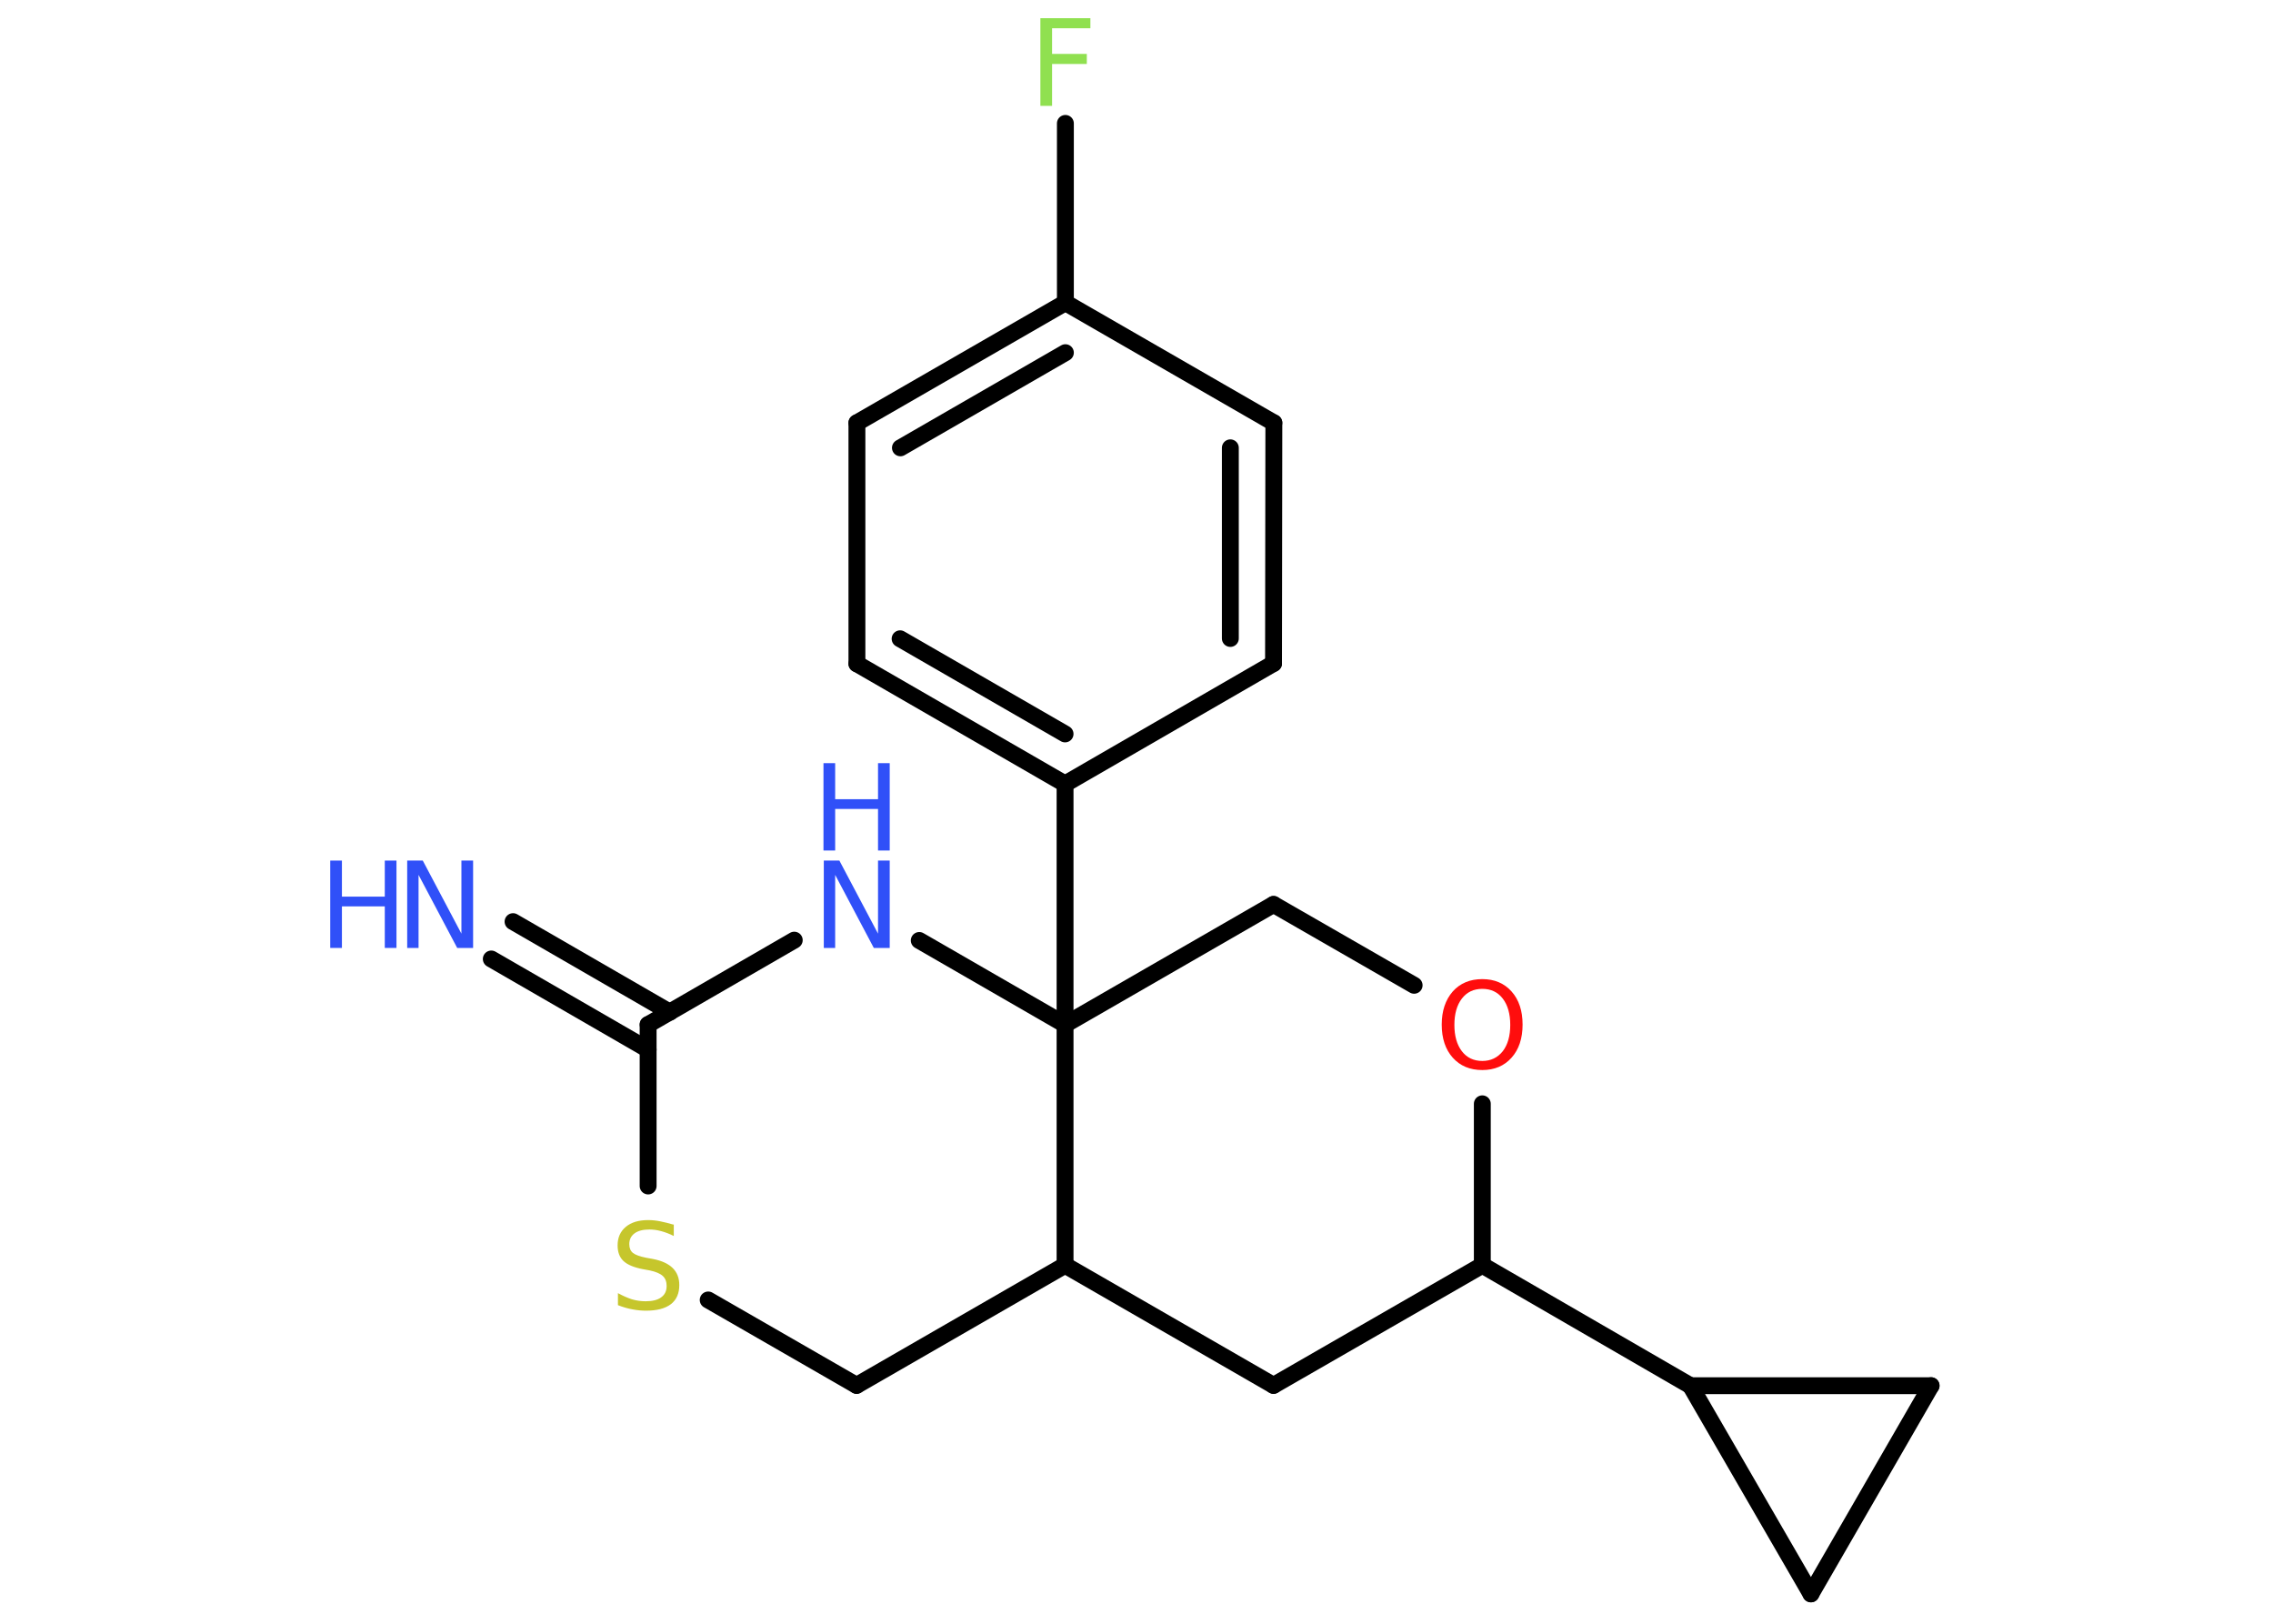 <?xml version='1.0' encoding='UTF-8'?>
<!DOCTYPE svg PUBLIC "-//W3C//DTD SVG 1.1//EN" "http://www.w3.org/Graphics/SVG/1.1/DTD/svg11.dtd">
<svg version='1.2' xmlns='http://www.w3.org/2000/svg' xmlns:xlink='http://www.w3.org/1999/xlink' width='70.0mm' height='50.0mm' viewBox='0 0 70.0 50.0'>
  <desc>Generated by the Chemistry Development Kit (http://github.com/cdk)</desc>
  <g stroke-linecap='round' stroke-linejoin='round' stroke='#000000' stroke-width='.52' fill='#3050F8'>
    <rect x='.0' y='.0' width='70.0' height='50.0' fill='#FFFFFF' stroke='none'/>
    <g id='mol1' class='mol'>
      <g id='mol1bnd1' class='bond'>
        <line x1='15.8' y1='28.38' x2='20.63' y2='31.17'/>
        <line x1='15.13' y1='29.53' x2='19.96' y2='32.32'/>
      </g>
      <line id='mol1bnd2' class='bond' x1='19.96' y1='31.55' x2='24.46' y2='28.95'/>
      <line id='mol1bnd3' class='bond' x1='28.31' y1='28.96' x2='32.8' y2='31.55'/>
      <line id='mol1bnd4' class='bond' x1='32.8' y1='31.55' x2='32.8' y2='24.14'/>
      <g id='mol1bnd5' class='bond'>
        <line x1='26.39' y1='20.44' x2='32.8' y2='24.14'/>
        <line x1='27.72' y1='19.67' x2='32.8' y2='22.6'/>
      </g>
      <line id='mol1bnd6' class='bond' x1='26.39' y1='20.44' x2='26.39' y2='13.02'/>
      <g id='mol1bnd7' class='bond'>
        <line x1='32.81' y1='9.32' x2='26.39' y2='13.02'/>
        <line x1='32.81' y1='10.86' x2='27.73' y2='13.79'/>
      </g>
      <line id='mol1bnd8' class='bond' x1='32.81' y1='9.32' x2='32.81' y2='3.8'/>
      <line id='mol1bnd9' class='bond' x1='32.81' y1='9.32' x2='39.23' y2='13.02'/>
      <g id='mol1bnd10' class='bond'>
        <line x1='39.22' y1='20.43' x2='39.23' y2='13.02'/>
        <line x1='37.89' y1='19.66' x2='37.89' y2='13.79'/>
      </g>
      <line id='mol1bnd11' class='bond' x1='32.8' y1='24.14' x2='39.22' y2='20.43'/>
      <line id='mol1bnd12' class='bond' x1='32.8' y1='31.55' x2='39.22' y2='27.85'/>
      <line id='mol1bnd13' class='bond' x1='39.22' y1='27.85' x2='43.55' y2='30.34'/>
      <line id='mol1bnd14' class='bond' x1='45.65' y1='33.99' x2='45.65' y2='38.96'/>
      <line id='mol1bnd15' class='bond' x1='45.65' y1='38.96' x2='52.06' y2='42.67'/>
      <line id='mol1bnd16' class='bond' x1='52.06' y1='42.67' x2='59.47' y2='42.67'/>
      <line id='mol1bnd17' class='bond' x1='59.47' y1='42.67' x2='55.77' y2='49.08'/>
      <line id='mol1bnd18' class='bond' x1='52.06' y1='42.67' x2='55.77' y2='49.08'/>
      <line id='mol1bnd19' class='bond' x1='45.65' y1='38.96' x2='39.22' y2='42.66'/>
      <line id='mol1bnd20' class='bond' x1='39.22' y1='42.66' x2='32.8' y2='38.96'/>
      <line id='mol1bnd21' class='bond' x1='32.8' y1='31.55' x2='32.8' y2='38.96'/>
      <line id='mol1bnd22' class='bond' x1='32.8' y1='38.96' x2='26.38' y2='42.66'/>
      <line id='mol1bnd23' class='bond' x1='26.38' y1='42.66' x2='21.81' y2='40.03'/>
      <line id='mol1bnd24' class='bond' x1='19.96' y1='31.55' x2='19.96' y2='36.52'/>
      <g id='mol1atm1' class='atom'>
        <path d='M12.53 26.5h.49l1.19 2.25v-2.25h.36v2.69h-.49l-1.19 -2.25v2.25h-.35v-2.69z' stroke='none'/>
        <path d='M10.17 26.5h.36v1.11h1.32v-1.11h.36v2.69h-.36v-1.28h-1.32v1.28h-.36v-2.69z' stroke='none'/>
      </g>
      <g id='mol1atm3' class='atom'>
        <path d='M25.36 26.5h.49l1.19 2.25v-2.25h.36v2.69h-.49l-1.19 -2.25v2.25h-.35v-2.69z' stroke='none'/>
        <path d='M25.36 23.5h.36v1.11h1.32v-1.11h.36v2.69h-.36v-1.28h-1.32v1.28h-.36v-2.69z' stroke='none'/>
      </g>
      <path id='mol1atm9' class='atom' d='M32.04 .56h1.54v.31h-1.18v.79h1.07v.31h-1.07v1.29h-.36v-2.69z' stroke='none' fill='#90E050'/>
      <path id='mol1atm13' class='atom' d='M45.65 30.45q-.4 .0 -.63 .3q-.23 .3 -.23 .81q.0 .51 .23 .81q.23 .3 .63 .3q.39 .0 .63 -.3q.23 -.3 .23 -.81q.0 -.51 -.23 -.81q-.23 -.3 -.63 -.3zM45.65 30.15q.56 .0 .9 .38q.34 .38 .34 1.02q.0 .64 -.34 1.02q-.34 .38 -.9 .38q-.57 .0 -.91 -.38q-.34 -.38 -.34 -1.02q.0 -.63 .34 -1.02q.34 -.38 .91 -.38z' stroke='none' fill='#FF0D0D'/>
      <path id='mol1atm21' class='atom' d='M20.75 37.7v.36q-.2 -.1 -.39 -.15q-.18 -.05 -.36 -.05q-.3 .0 -.46 .12q-.16 .12 -.16 .33q.0 .18 .11 .27q.11 .09 .41 .15l.22 .04q.4 .08 .6 .28q.2 .2 .2 .52q.0 .39 -.26 .59q-.26 .2 -.77 .2q-.19 .0 -.41 -.04q-.22 -.04 -.45 -.13v-.37q.22 .12 .43 .19q.21 .06 .42 .06q.32 .0 .48 -.12q.17 -.12 .17 -.35q.0 -.2 -.12 -.31q-.12 -.11 -.4 -.17l-.22 -.04q-.41 -.08 -.59 -.25q-.18 -.17 -.18 -.48q.0 -.36 .25 -.57q.25 -.21 .69 -.21q.19 .0 .38 .04q.2 .04 .4 .1z' stroke='none' fill='#C6C62C'/>
    </g>
  </g>
</svg>
